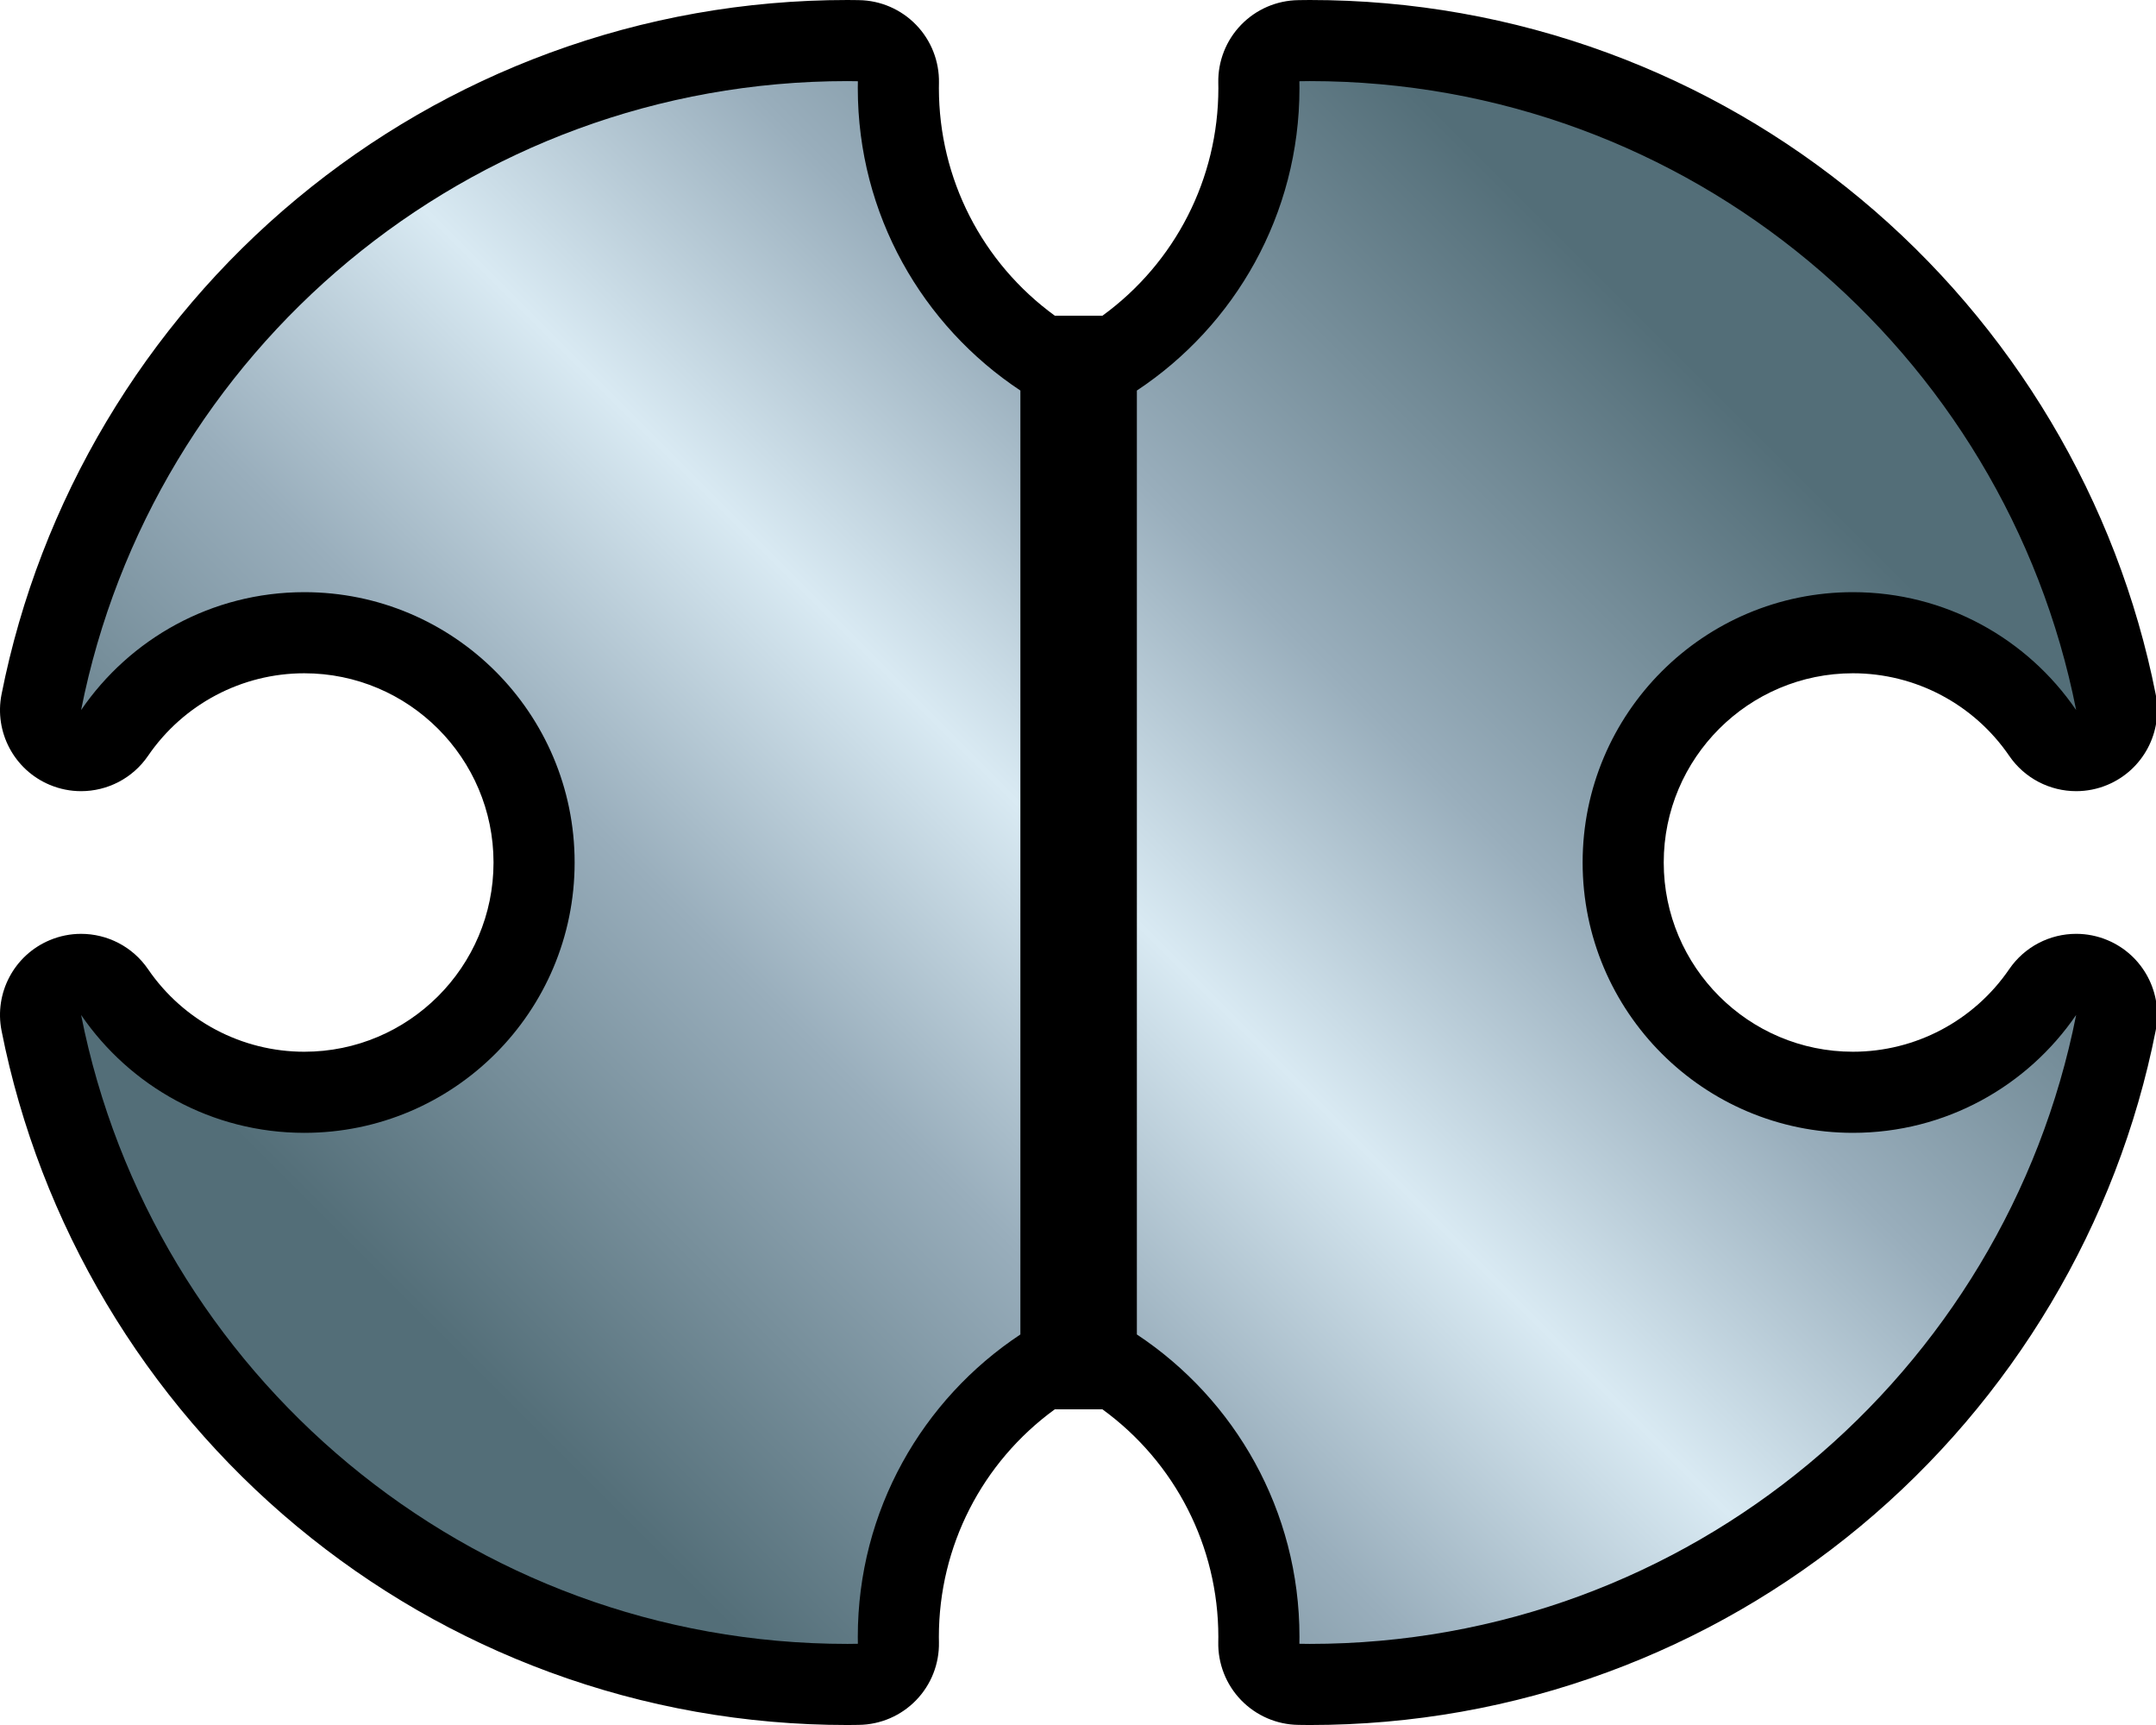 <?xml version="1.0" encoding="utf-8"?>
<svg xmlns="http://www.w3.org/2000/svg" xmlns:xlink="http://www.w3.org/1999/xlink" version="1.2" baseProfile="tiny" id="Layer_1" x="0px" y="0px" width="375px" height="300px">
  <g>
    <path d="M366.574,163.509c-1.773-0.745-3.626-1.102-5.457-1.102c-4.545,0-8.95,2.201-11.646,6.141   c-6.153,8.993-16.315,14.362-27.184,14.362c-18.147,0-32.91-14.764-32.91-32.91c0-18.147,14.764-32.91,32.91-32.91   c10.869,0,21.031,5.369,27.184,14.362c2.696,3.94,7.101,6.141,11.646,6.141c1.831,0,3.684-0.357,5.457-1.102   c6.174-2.593,9.674-9.171,8.374-15.741c-6.643-33.588-24.882-64.197-51.358-86.189c-13.176-10.944-27.973-19.481-43.98-25.372   C263.041,3.092,245.612,0,227.809,0c-0.49,0-0.978,0.008-1.466,0.016l-0.525,0.008c-3.754,0.049-7.334,1.594-9.946,4.291   c-2.612,2.697-4.041,6.324-3.97,10.079c0.006,0.33,0.013,0.636,0.013,0.942c0,15.728-7.501,30.358-20.167,39.571h-8.276   c-12.666-9.213-20.167-23.843-20.167-39.571c0-0.307,0.007-0.612,0.012-0.918c0.071-3.754-1.358-7.394-3.97-10.091   c-2.612-2.697-6.192-4.254-9.946-4.303l-0.525-0.008C148.386,0.008,147.898,0,147.408,0c-17.803,0-35.231,3.092-51.8,9.19   C79.6,15.081,64.803,23.617,51.628,34.561C25.152,56.554,6.912,87.163,0.269,120.751c-1.299,6.569,2.2,13.147,8.374,15.741   c1.773,0.745,3.626,1.102,5.457,1.102c4.545,0,8.95-2.201,11.646-6.141c6.153-8.993,16.316-14.362,27.184-14.362   c18.147,0,32.91,14.764,32.91,32.91c0,18.147-14.764,32.91-32.91,32.91c-10.869,0-21.031-5.369-27.184-14.362   c-2.696-3.94-7.101-6.141-11.646-6.141c-1.831,0-3.684,0.357-5.457,1.102c-6.174,2.593-9.674,9.171-8.374,15.741   c6.643,33.588,24.882,64.197,51.358,86.189c13.175,10.944,27.973,19.481,43.98,25.372c16.569,6.098,33.997,9.19,51.8,9.19   c0.49,0,0.978-0.008,1.466-0.016l0.525-0.008c3.754-0.049,7.334-1.594,9.946-4.291c2.612-2.697,4.041-6.324,3.97-10.078   c-0.006-0.33-0.013-0.636-0.013-0.943c0-15.728,7.501-30.358,20.167-39.571h8.276c12.666,9.213,20.167,23.843,20.167,39.571   c0,0.307-0.007,0.613-0.012,0.918c-0.071,3.754,1.358,7.394,3.97,10.091c2.612,2.697,6.192,4.254,9.946,4.303l0.525,0.008   c0.488,0.008,0.976,0.016,1.466,0.016c17.803,0,35.231-3.092,51.8-9.19c16.008-5.891,30.805-14.427,43.98-25.372   c26.476-21.992,44.715-52.602,51.358-86.189C376.247,172.68,372.748,166.102,366.574,163.509z"/>
    <linearGradient id="SVGID_1_" gradientUnits="userSpaceOnUse" x1="90.789" y1="246.82" x2="284.162" y2="53.447">
      <stop style="stop-color:#536e78" offset="0"/>
      <stop style="stop-color:#99aebc" offset="0.3"/>
      <stop style="stop-color:#d9eaf3" offset="0.5"/>
      <stop style="stop-color:#99aebc" offset="0.7"/>
      <stop style="stop-color:#536e78" offset="1"/>
    </linearGradient>
    <path fill="url(#SVGID_1_)" d="M361.112,176.513c-12.334,62.36-67.323,109.383-133.302,109.383c-0.604,0-1.204-0.015-1.806-0.023   c0.008-0.402,0.015-0.804,0.015-1.208c0-21.965-11.24-41.303-28.279-52.584V67.919c17.039-11.281,28.279-30.618,28.279-52.584   c0-0.404-0.008-0.806-0.015-1.208c0.602-0.008,1.202-0.023,1.806-0.023c65.979,0,120.969,47.023,133.302,109.383   c-8.468-12.377-22.696-20.502-38.825-20.502c-25.966,0-47.015,21.049-47.015,47.015c0,25.966,21.049,47.015,47.015,47.015   C338.416,197.015,352.643,188.89,361.112,176.513z M149.199,15.336c0-0.404,0.008-0.806,0.015-1.208   c-0.602-0.008-1.202-0.023-1.806-0.023c-65.979,0-120.969,47.023-133.302,109.383c8.468-12.377,22.696-20.502,38.825-20.502   c25.966,0,47.015,21.049,47.015,47.015c0,25.966-21.049,47.015-47.015,47.015c-16.129,0-30.356-8.125-38.825-20.502   c12.334,62.36,67.323,109.383,133.302,109.383c0.604,0,1.204-0.015,1.806-0.023c-0.008-0.402-0.015-0.804-0.015-1.208   c0-21.965,11.24-41.303,28.279-52.584V67.919C160.439,56.638,149.199,37.301,149.199,15.336z"/>
  </g>
</svg>
